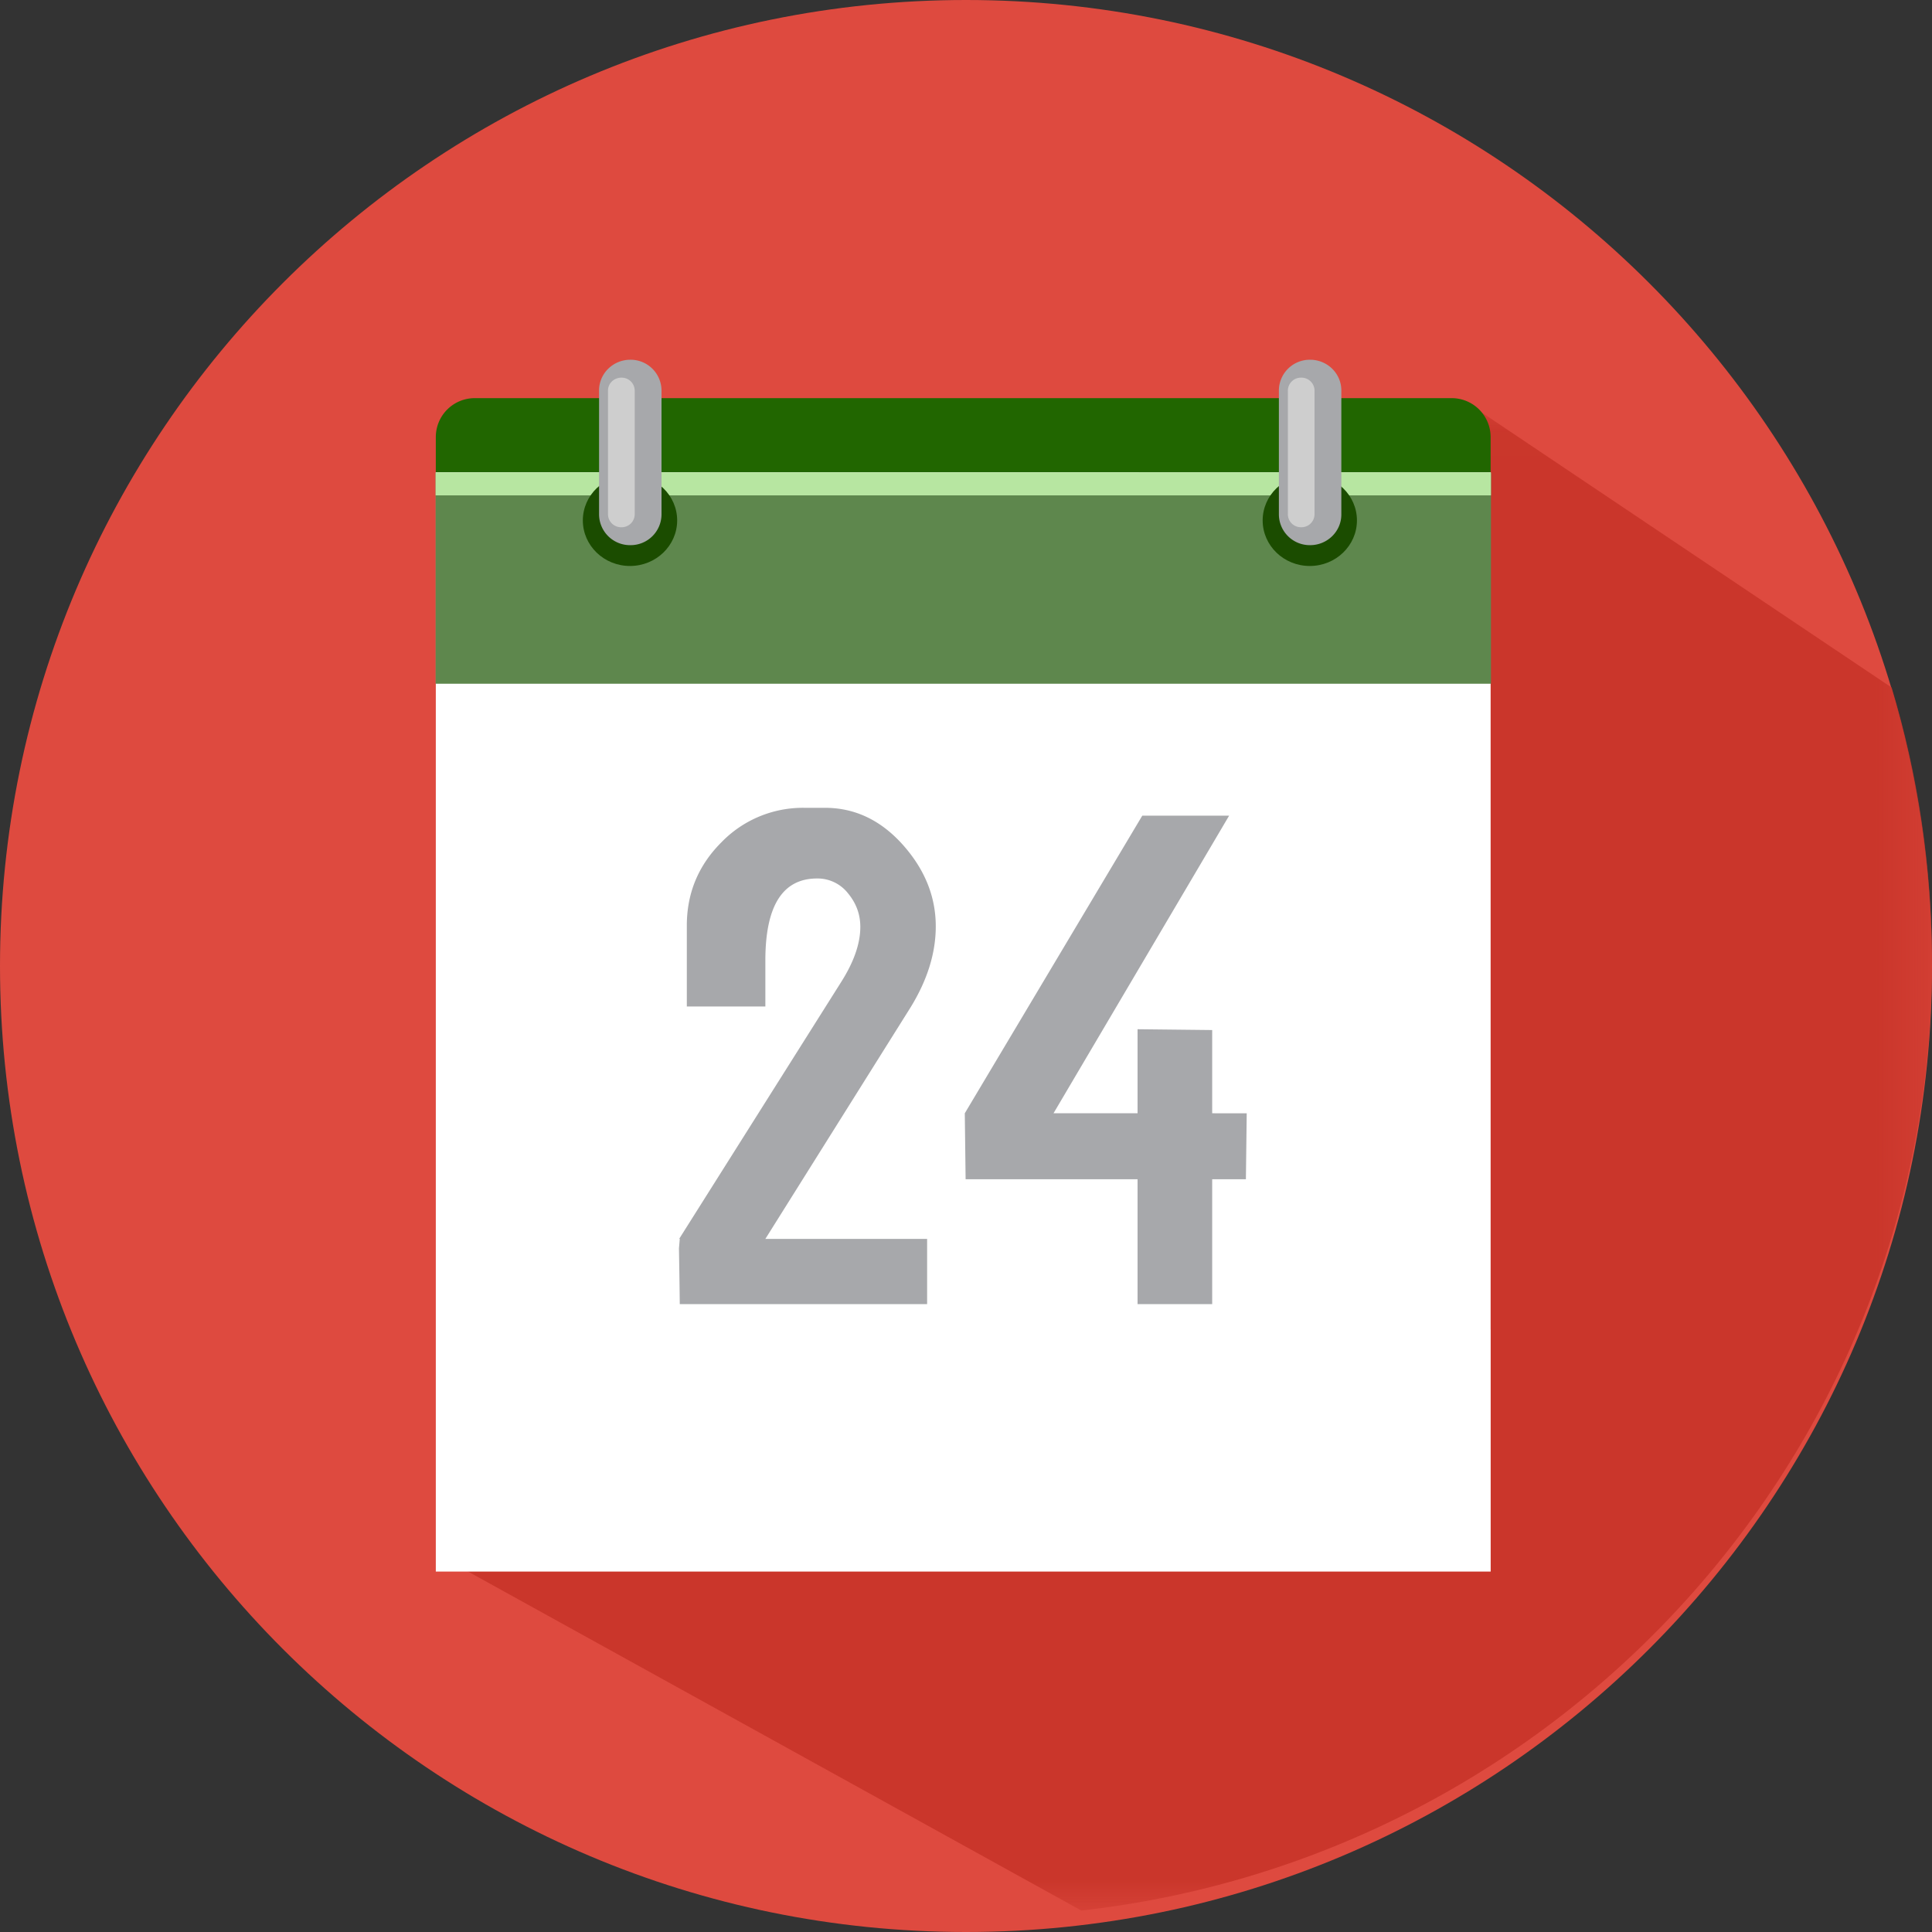 <svg xmlns="http://www.w3.org/2000/svg" xmlns:xlink="http://www.w3.org/1999/xlink" width="40" height="40" viewBox="0 0 40 40">
    <rect x="0" y="0" width="40" height="40" fill="#333333" stroke="none"/>
    <defs>
        <path id="a" d="M0 .013h30.667v31.11H0z"/>
    </defs>
    <g fill="none" fill-rule="evenodd">
        <path fill="#DE4A3F" d="M40 20c0 11.046-8.954 20-20 20S0 31.046 0 20 8.954 0 20 0s20 8.954 20 20"/>
        <g transform="translate(9.333 8.432)">
            <mask id="b" fill="#fff">
                <use xlink:href="#a"/>
            </mask>
            <path fill="#CA362B" d="M29.832 5.803L21.204.013 3.678 20.096 0 23.908l13.055 7.216c9.91-1.115 17.612-9.482 17.612-19.64 0-1.974-.293-3.881-.835-5.68z" mask="url(#b)"/>
        </g>
        <path fill="#216600" d="M30.862 9.051a.807.807 0 0 0-.805-.808H9.828a.806.806 0 0 0-.805.808v.727l13.646 1.408 8.193-1.408v-.727z"/>
        <path fill="#FFF" d="M9.023 9.778v22.76h21.84v-5.01h-.001V9.779z"/>
        <path fill="#5E874D" d="M30.869 9.792v4.364H9.019V9.792"/>
        <path fill="#B7E6A1" d="M30.869 9.78v.476H9.019V9.78"/>
        <path fill="#1B4C00" d="M26.142 10.775c0-.52.437-.943.976-.943.54 0 .976.423.976.943s-.437.943-.976.943c-.54 0-.976-.423-.976-.943"/>
        <path fill="#A7A8AB" d="M27.771 10.652c0 .35-.29.635-.647.635a.64.64 0 0 1-.646-.635V8.084a.64.64 0 0 1 .646-.636c.358 0 .647.285.647.636v2.568z"/>
        <path fill="#CECECE" d="M26.94 10.916a.27.27 0 0 1-.276-.264V8.084a.27.27 0 0 1 .276-.265.27.27 0 0 1 .276.265v2.568a.271.271 0 0 1-.276.264"/>
        <path fill="#1B4C00" d="M12.067 10.775c0-.52.437-.943.976-.943.54 0 .977.423.977.943s-.438.943-.977.943c-.539 0-.976-.423-.976-.943"/>
        <path fill="#A7A8AB" d="M13.696 10.652a.64.64 0 0 1-.646.635.641.641 0 0 1-.647-.635V8.084c0-.351.29-.636.647-.636a.64.64 0 0 1 .646.636v2.568z"/>
        <path fill="#CECECE" d="M12.865 10.916a.271.271 0 0 1-.277-.264V8.084c0-.146.124-.265.277-.265a.27.27 0 0 1 .276.265v2.568a.27.27 0 0 1-.276.264"/>
        <path fill="#A7A8AB" d="M19.374 19.18c0 .553-.174 1.11-.52 1.674l-3.008 4.796h3.349V27h-5.121a172.25 172.25 0 0 0-.017-1.154l.017-.196-.01-.005 3.348-5.308c.267-.42.4-.802.4-1.147 0-.259-.085-.49-.255-.695a.8.8 0 0 0-.64-.307c-.714 0-1.071.566-1.071 1.697V20.838H14.22v-1.675c0-.671.238-1.246.715-1.723a2.348 2.348 0 0 1 1.723-.715h.423c.618 0 1.154.255 1.61.764.455.51.683 1.073.683 1.69M25.812 23.05l-.017 1.365h-.698V27h-1.545v-2.585h-3.56l-.017-1.366 3.675-6.162h1.798l-3.636 6.162h1.74v-1.74l1.545.017v1.723z"/>
    </g>
</svg>

